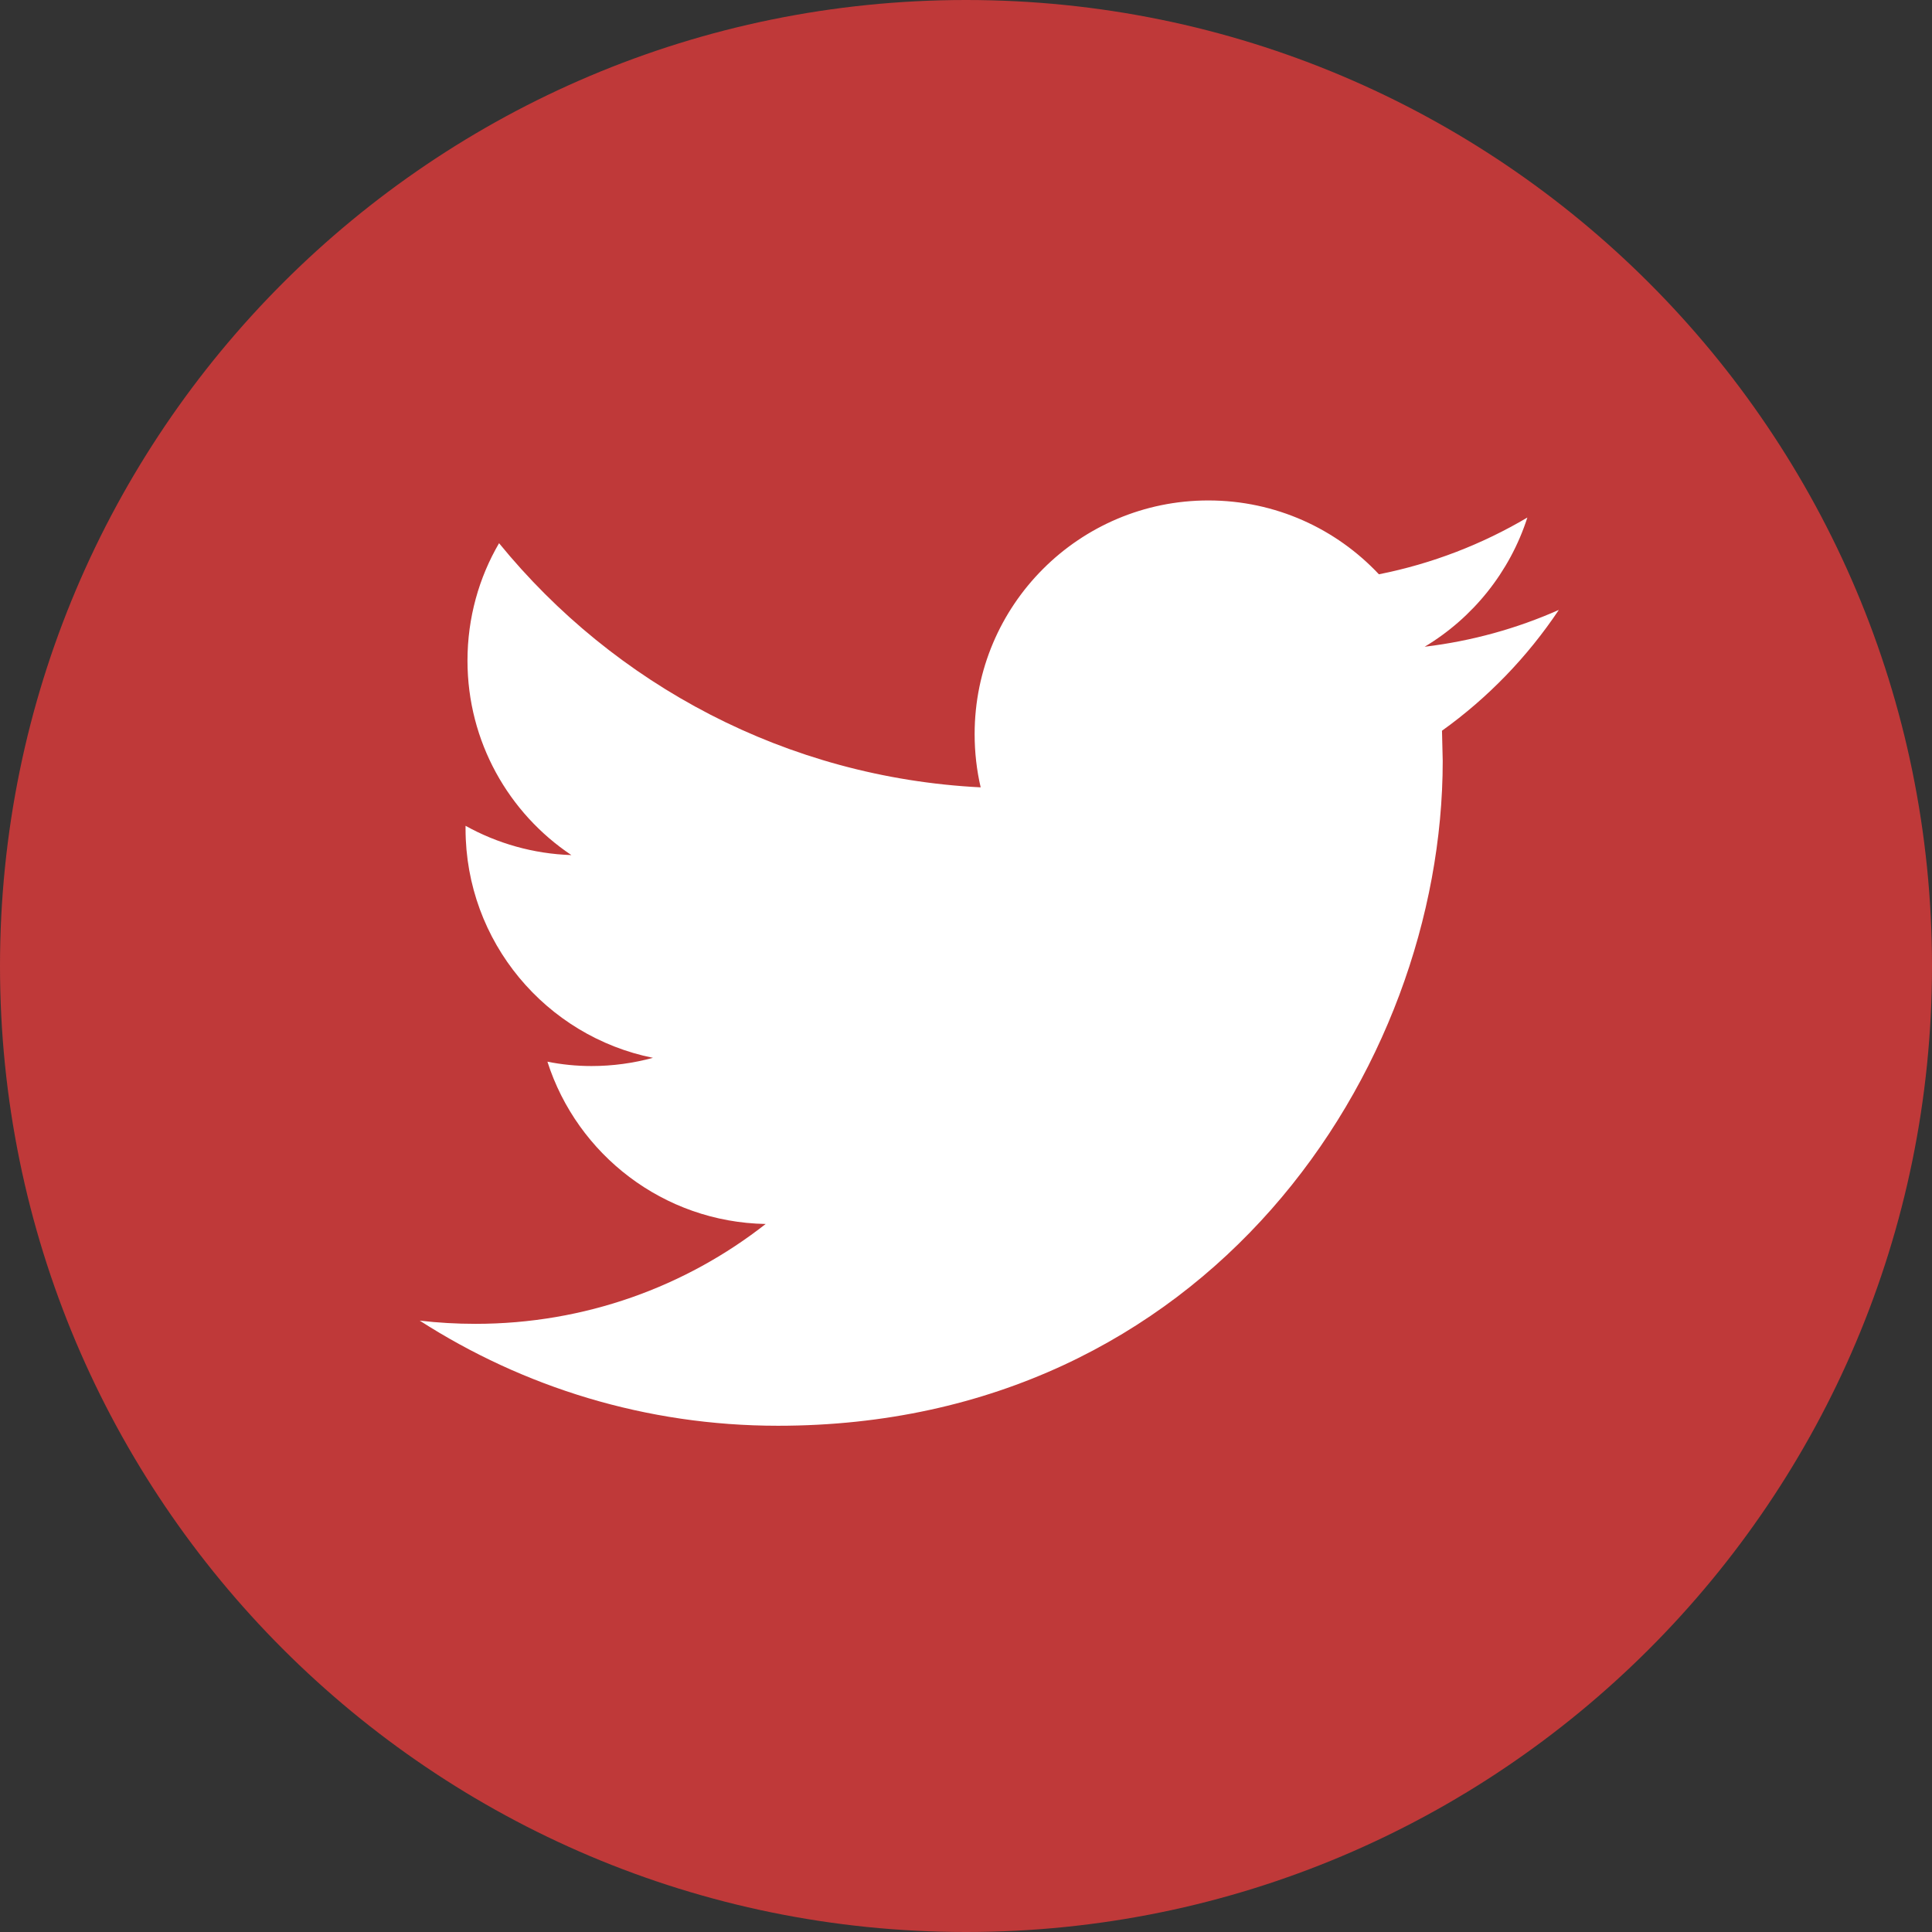 <svg width="32" height="32" viewBox="0 0 32 32" fill="none" xmlns="http://www.w3.org/2000/svg">
<rect x="0" y="0" width="32" height="32" fill="#333333" stroke="none"/>
<path d="M16 32C24.837 32 32 24.837 32 16C32 7.163 24.837 0 16 0C7.163 0 0 7.163 0 16C0 24.837 7.163 32 16 32Z" fill="#BF3939"/>
<path d="M25.819 10.102C25.125 10.41 24.379 10.618 23.597 10.712C24.396 10.233 25.008 9.474 25.298 8.572C24.548 9.015 23.72 9.337 22.839 9.512C22.132 8.759 21.128 8.289 20.014 8.289C17.876 8.289 16.143 10.022 16.143 12.159C16.143 12.462 16.177 12.758 16.243 13.041C13.027 12.879 10.175 11.338 8.266 8.997C7.933 9.567 7.743 10.233 7.743 10.942C7.743 12.285 8.427 13.47 9.464 14.163C8.83 14.142 8.233 13.968 7.711 13.678V13.726C7.711 15.601 9.046 17.165 10.815 17.521C10.491 17.609 10.149 17.657 9.796 17.657C9.546 17.657 9.304 17.632 9.067 17.585C9.56 19.124 10.988 20.242 12.682 20.273C11.357 21.311 9.688 21.927 7.875 21.927C7.563 21.927 7.255 21.909 6.952 21.874C8.665 22.974 10.699 23.615 12.885 23.615C20.004 23.615 23.896 17.719 23.896 12.604L23.884 12.103C24.644 11.559 25.301 10.878 25.819 10.102Z" fill="white"/>
</svg>
